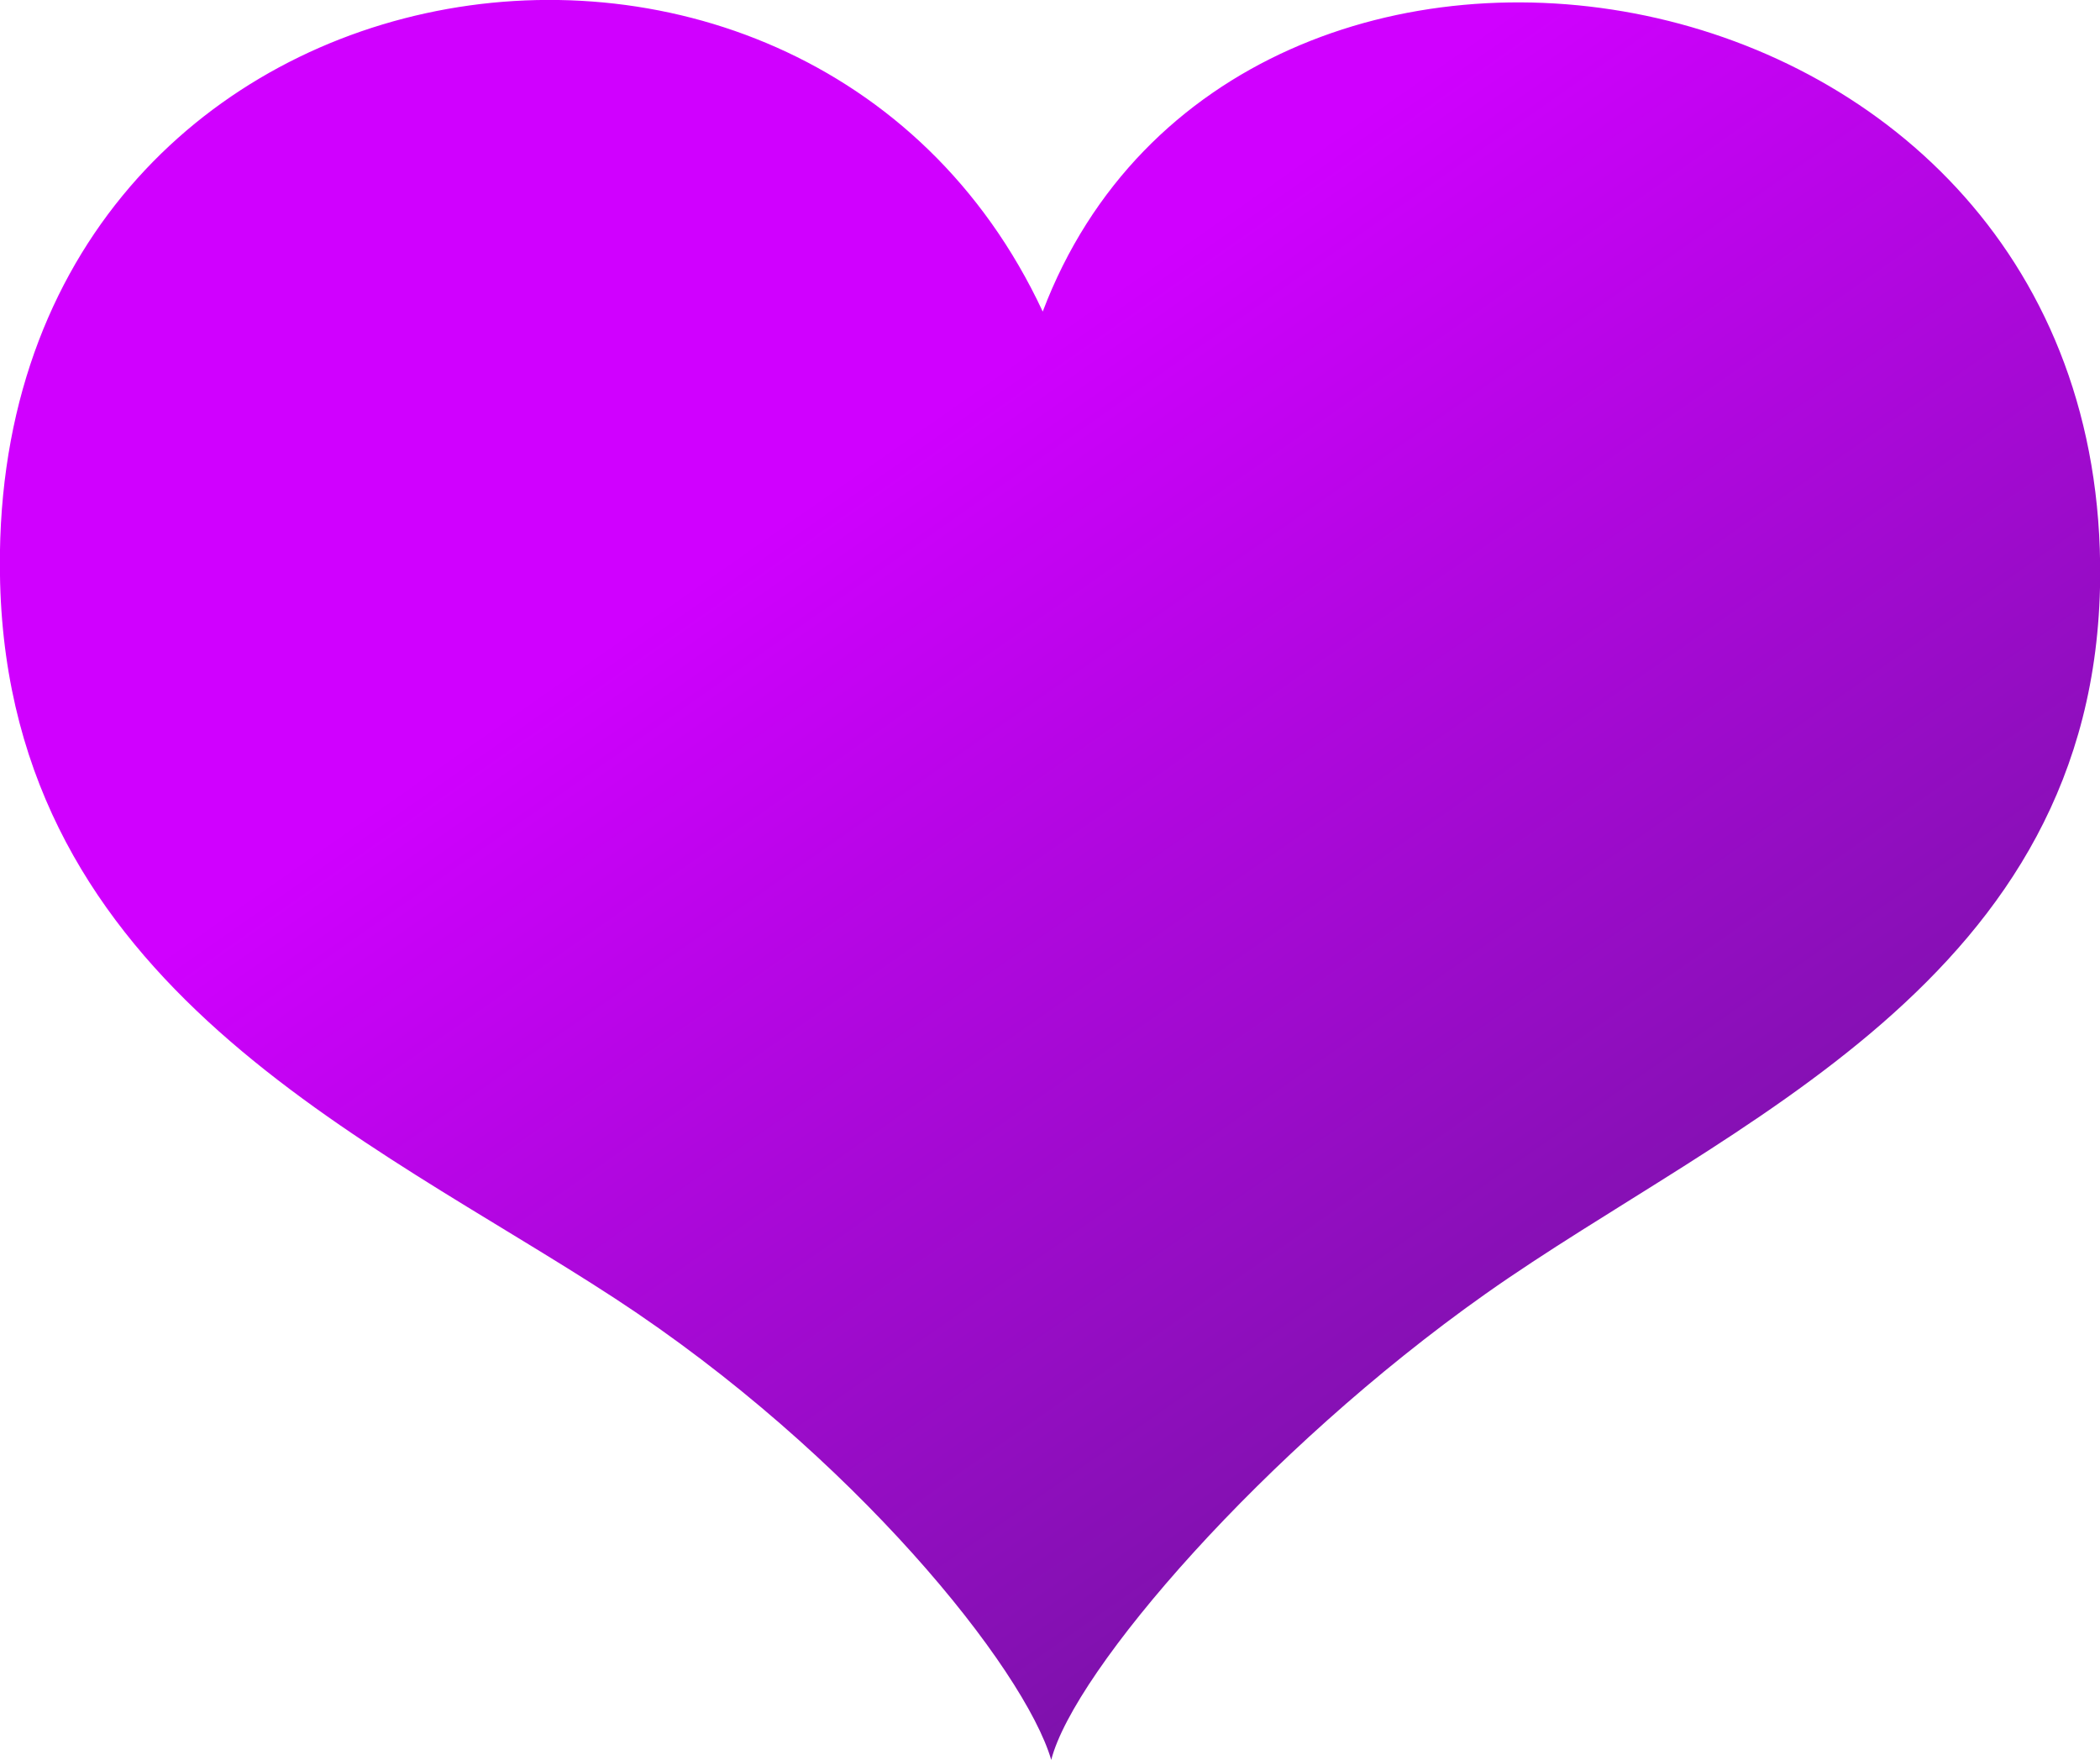 <svg xmlns="http://www.w3.org/2000/svg" xmlns:xlink="http://www.w3.org/1999/xlink" width="284" height="237.969" viewBox="0 0 284 237.969">
  <defs>
    <style>
      .cls-1 {
        fill-rule: evenodd;
        fill: url(#linear-gradient);
      }
    </style>
    <linearGradient id="linear-gradient" x1="1042.314" y1="658" x2="875.686" y2="420.031" gradientUnits="userSpaceOnUse">
      <stop offset="0" stop-color="#7d12ab"/>
      <stop offset="0.161" stop-color="#7d12ab"/>
      <stop offset="0.709" stop-color="#d000ff"/>
      <stop offset="1" stop-color="#d000ff"/>
    </linearGradient>
  </defs>
  <path id="Голубенькое_сердце" data-name="Голубенькое сердце" class="cls-1" d="M958.016,462.16c-32.26-69.1-143.312-50.675-141,36.674,1.44,54.543,49.754,74.955,83.135,96.766,32.369,21.153,55.406,50.089,59.016,62.408,3.091-12.07,28.75-41.825,58.713-63,32.76-23.153,82.63-42.208,83.14-96.766C1101.82,412.145,984.086,393.473,958.016,462.16Z" transform="translate(-817 -420.031)"/>
</svg>
